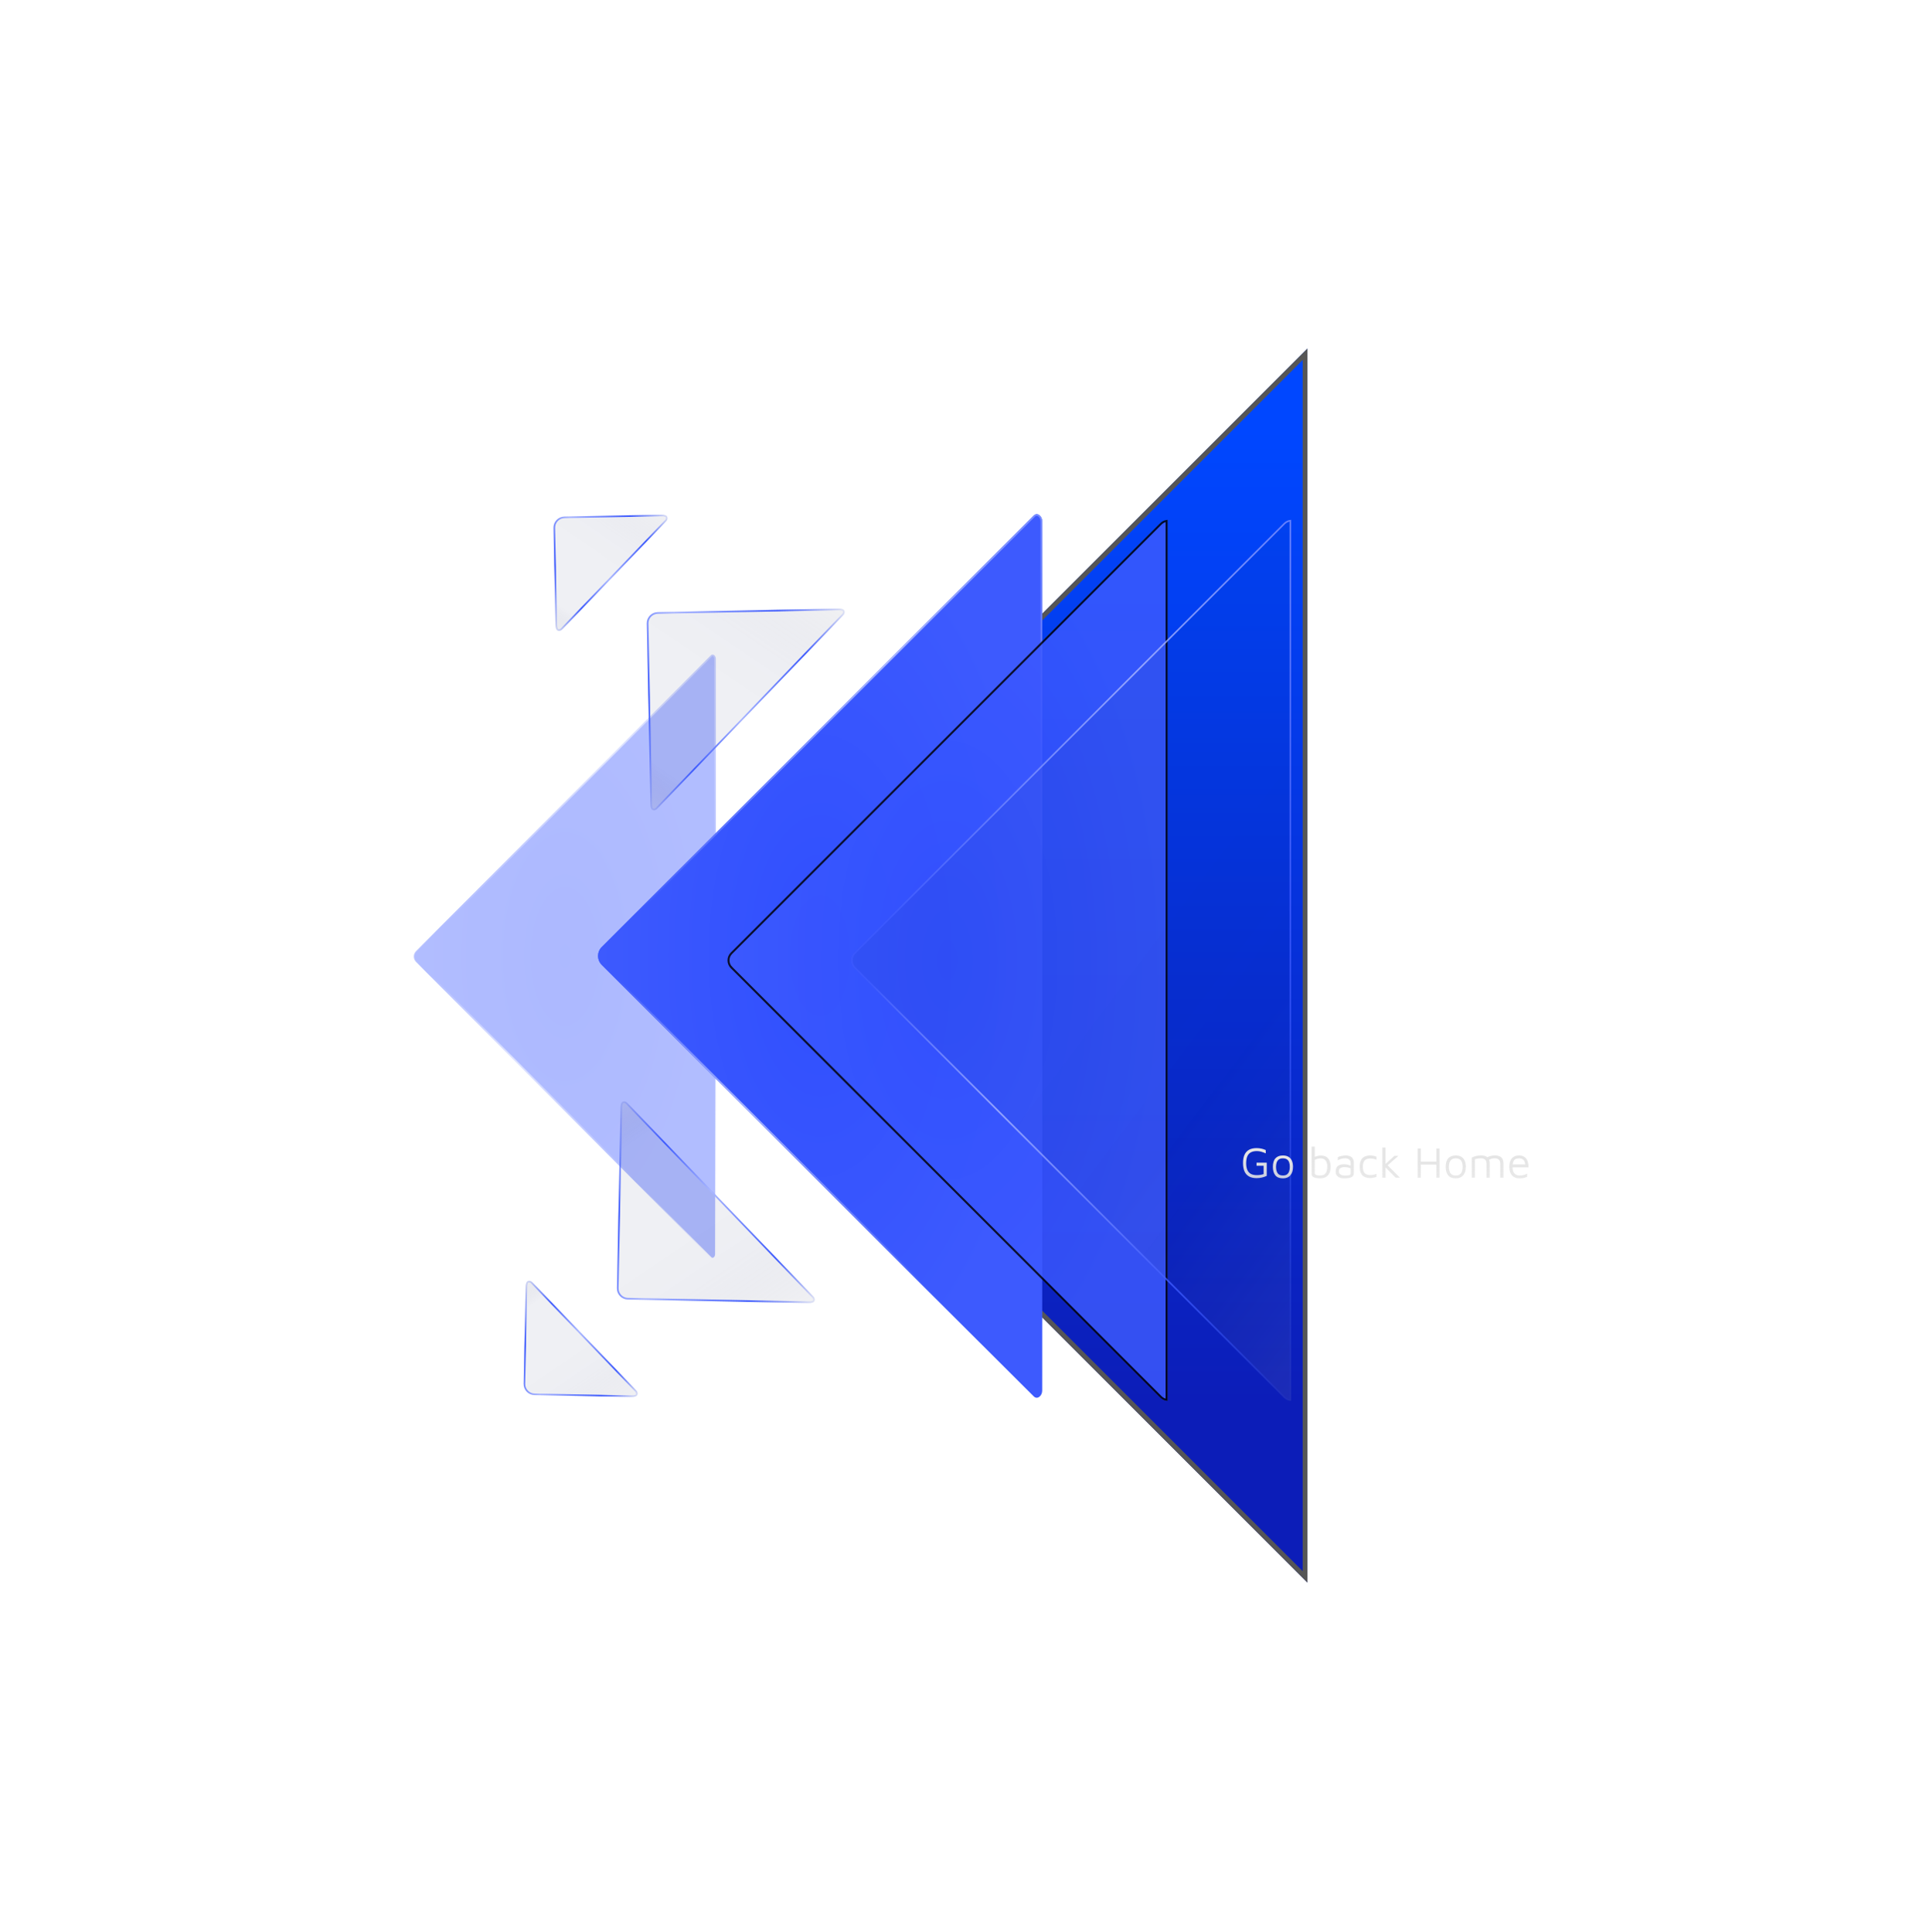 <svg width="967" height="970" viewBox="0 0 967 970" fill="none" xmlns="http://www.w3.org/2000/svg">
<g style="mix-blend-mode:screen" filter="url(#filter0_f)">
<path d="M656.43 484.828V175.001L346.602 484.828L656.43 794.655V484.828Z" fill="url(#paint0_linear)"/>
<path d="M655.239 484.828L655.239 177.874L348.285 484.828L655.239 791.782L655.239 484.828Z" stroke="#565656" stroke-width="2.38"/>
</g>
<g style="mix-blend-mode:screen" opacity="0.4">
<path d="M357.165 329.366C357.375 329.155 357.575 329.081 357.748 329.075C357.925 329.068 358.118 329.131 358.307 329.272C358.692 329.561 359.001 330.137 359.001 330.792V629.81C359.001 630.464 358.692 631.04 358.307 631.329C358.118 631.471 357.925 631.533 357.748 631.527C357.575 631.52 357.375 631.446 357.165 631.235L209.169 482.724C207.835 481.386 207.835 479.216 209.169 477.878L357.165 329.366Z" fill="url(#paint1_radial)"/>
<path d="M357.165 329.366C357.375 329.155 357.575 329.081 357.748 329.075C357.925 329.068 358.118 329.131 358.307 329.272C358.692 329.561 359.001 330.137 359.001 330.792V629.81C359.001 630.464 358.692 631.04 358.307 631.329C358.118 631.471 357.925 631.533 357.748 631.527C357.575 631.52 357.375 631.446 357.165 631.235L209.169 482.724C207.835 481.386 207.835 479.216 209.169 477.878L357.165 329.366Z" stroke="url(#paint2_linear)" stroke-width="0.812"/>
</g>
<g style="mix-blend-mode:screen" filter="url(#filter1_d)">
<path d="M523.257 261.735C523.257 259.151 520.847 257.026 519.019 258.853L302.117 475.515C299.637 477.992 299.637 482.008 302.117 484.485L519.019 701.147C520.847 702.974 523.257 700.849 523.257 698.265V261.735Z" fill="url(#paint3_radial)"/>
<path d="M519.305 259.14C519.7 258.746 520.1 258.588 520.467 258.575C520.839 258.561 521.223 258.696 521.579 258.964C522.3 259.507 522.851 260.559 522.851 261.735V698.265C522.851 699.441 522.3 700.493 521.579 701.036C521.223 701.304 520.839 701.439 520.467 701.425C520.1 701.412 519.7 701.254 519.305 700.86L302.403 484.198C300.082 481.879 300.083 478.121 302.403 475.802L519.305 259.14Z" stroke="url(#paint4_linear)" stroke-width="0.812"/>
</g>
<g filter="url(#filter2_b)">
<path d="M319.525 698.196C320.462 699.171 320.42 700.792 319.135 701.213C318.556 701.403 317.936 701.5 317.292 701.487L268.361 700.522C265.289 700.462 262.847 697.921 262.907 694.849L263.872 645.918C263.885 645.274 264.006 644.659 264.219 644.088C264.69 642.82 266.311 642.842 267.249 643.817L319.525 698.196Z" fill="url(#paint5_linear)" fill-opacity="0.32"/>
<path d="M319.232 698.477C319.625 698.886 319.802 699.42 319.759 699.875C319.718 700.313 319.48 700.673 319.008 700.827C318.472 701.003 317.898 701.093 317.3 701.081L268.369 700.116C265.521 700.06 263.257 697.705 263.313 694.857L264.278 645.926C264.29 645.329 264.402 644.758 264.599 644.229C264.772 643.764 265.141 643.54 265.58 643.516C266.036 643.492 266.563 643.69 266.956 644.098L319.232 698.477Z" stroke="url(#paint6_linear)" stroke-width="0.812"/>
</g>
<g filter="url(#filter3_b)">
<path d="M408.441 651.025C409.383 652.004 409.334 653.633 408.039 654.044C407.474 654.224 406.871 654.315 406.245 654.303L315.21 652.508C312.137 652.447 309.695 649.907 309.756 646.834L311.551 555.799C311.563 555.174 311.678 554.574 311.88 554.017C312.342 552.739 313.971 552.755 314.913 553.734L408.441 651.025Z" fill="url(#paint7_linear)" fill-opacity="0.32"/>
<path d="M408.149 651.306C408.543 651.716 408.719 652.253 408.675 652.709C408.632 653.147 408.391 653.507 407.916 653.658C407.393 653.824 406.834 653.908 406.253 653.897L315.218 652.102C312.369 652.046 310.106 649.691 310.162 646.842L311.957 555.807C311.968 555.227 312.075 554.671 312.262 554.155C312.431 553.686 312.8 553.459 313.24 553.434C313.697 553.408 314.226 553.605 314.62 554.015L408.149 651.306Z" stroke="url(#paint8_linear)" stroke-width="0.812"/>
</g>
<g filter="url(#filter4_b)">
<path d="M334.525 261.699C335.462 260.723 335.42 259.103 334.135 258.682C333.556 258.492 332.936 258.395 332.292 258.408L283.361 259.372C280.289 259.433 277.847 261.973 277.907 265.046L278.872 313.977C278.885 314.62 279.006 315.236 279.219 315.807C279.69 317.075 281.311 317.053 282.249 316.078L334.525 261.699Z" fill="url(#paint9_linear)" fill-opacity="0.32"/>
<path d="M334.232 261.417C334.625 261.009 334.802 260.474 334.759 260.02C334.718 259.582 334.48 259.222 334.008 259.067C333.472 258.892 332.898 258.802 332.3 258.813L283.369 259.778C280.521 259.834 278.257 262.189 278.313 265.038L279.278 313.969C279.29 314.566 279.402 315.137 279.599 315.665C279.772 316.13 280.141 316.355 280.58 316.378C281.036 316.403 281.563 316.205 281.956 315.797L334.232 261.417Z" stroke="url(#paint10_linear)" stroke-width="0.812"/>
</g>
<g filter="url(#filter5_b)">
<path d="M423.441 308.862C424.383 307.882 424.334 306.253 423.039 305.842C422.474 305.663 421.871 305.572 421.245 305.584L330.21 307.379C327.137 307.439 324.695 309.98 324.756 313.052L326.551 404.087C326.563 404.713 326.678 405.312 326.88 405.87C327.342 407.148 328.971 407.132 329.913 406.153L423.441 308.862Z" fill="url(#paint11_linear)" fill-opacity="0.32"/>
<path d="M423.149 308.581C423.543 308.171 423.719 307.633 423.675 307.178C423.632 306.739 423.391 306.38 422.916 306.229C422.393 306.063 421.834 305.978 421.253 305.99L330.218 307.785C327.369 307.841 325.106 310.196 325.162 313.044L326.957 404.079C326.968 404.66 327.075 405.216 327.262 405.732C327.431 406.201 327.8 406.427 328.24 406.453C328.697 406.479 329.226 406.281 329.62 405.871L423.149 308.581Z" stroke="url(#paint12_linear)" stroke-width="0.812"/>
</g>
<g style="mix-blend-mode:screen" opacity="0.82" filter="url(#filter6_b)">
<path d="M586.24 261C584.9 261.06 583.577 261.601 582.554 262.624L366.887 478.292C364.714 480.465 364.714 483.988 366.887 486.162L582.554 701.829C583.577 702.852 584.9 703.394 586.24 703.453V261Z" fill="url(#paint13_radial)"/>
<path d="M582.908 262.978C583.706 262.18 584.703 261.704 585.74 261.55V702.903C584.703 702.749 583.706 702.273 582.908 701.475L367.24 485.808L366.887 486.162L367.24 485.808C365.262 483.83 365.262 480.623 367.24 478.645L582.908 262.978Z" stroke="black"/>
</g>
<g opacity="0.82" filter="url(#filter7_b)">
<path d="M648.257 261C646.917 261.06 645.594 261.601 644.571 262.624L428.903 478.292C426.73 480.465 426.73 483.988 428.903 486.162L644.571 701.829C645.594 702.852 646.917 703.394 648.257 703.453V261Z" fill="url(#paint14_linear)" fill-opacity="0.32"/>
<path d="M644.858 262.911C645.698 262.071 646.756 261.581 647.851 261.442V703.011C646.756 702.872 645.698 702.382 644.858 701.542L429.19 485.875C427.176 483.86 427.176 480.593 429.19 478.579L644.858 262.911Z" stroke="url(#paint15_linear)" stroke-width="0.812"/>
</g>
<path d="M630.881 591.579C629.385 591.579 628.131 591.301 627.119 590.743C626.107 590.171 625.344 589.328 624.831 588.213C624.332 587.084 624.083 585.683 624.083 584.011C624.083 582.339 624.332 580.946 624.831 579.831C625.344 578.717 626.107 577.881 627.119 577.323C628.131 576.766 629.385 576.487 630.881 576.487C631.687 576.487 632.479 576.568 633.257 576.729C634.034 576.891 634.782 577.14 635.501 577.477V579.127C634.811 578.819 634.093 578.555 633.345 578.335C632.597 578.101 631.834 577.983 631.057 577.983C629.825 577.983 628.805 578.203 627.999 578.643C627.207 579.069 626.62 579.729 626.239 580.623C625.857 581.503 625.667 582.633 625.667 584.011C625.667 585.39 625.857 586.527 626.239 587.421C626.62 588.316 627.207 588.983 627.999 589.423C628.805 589.849 629.825 590.061 631.057 590.061C631.643 590.061 632.215 590.017 632.773 589.929C633.33 589.841 633.88 589.709 634.423 589.533V585.353H630.881V583.813H636.007V590.435C635.2 590.817 634.371 591.103 633.521 591.293C632.67 591.484 631.79 591.579 630.881 591.579ZM644.136 591.689C642.42 591.689 641.144 591.183 640.308 590.171C639.487 589.145 639.076 587.722 639.076 585.903C639.076 583.997 639.509 582.567 640.374 581.613C641.254 580.66 642.494 580.183 644.092 580.183C645.28 580.183 646.248 580.425 646.996 580.909C647.744 581.379 648.294 582.046 648.646 582.911C648.998 583.762 649.174 584.759 649.174 585.903C649.174 587.707 648.734 589.123 647.854 590.149C646.989 591.176 645.75 591.689 644.136 591.689ZM644.114 590.237C645.009 590.237 645.706 590.047 646.204 589.665C646.703 589.269 647.055 588.749 647.26 588.103C647.48 587.443 647.59 586.71 647.59 585.903C647.59 585.038 647.48 584.29 647.26 583.659C647.04 583.014 646.674 582.515 646.16 582.163C645.662 581.811 644.98 581.635 644.114 581.635C643.234 581.635 642.545 581.826 642.046 582.207C641.548 582.589 641.188 583.102 640.968 583.747C640.763 584.378 640.66 585.097 640.66 585.903C640.66 587.194 640.917 588.243 641.43 589.049C641.944 589.841 642.838 590.237 644.114 590.237ZM662.866 591.689C662.294 591.689 661.744 591.653 661.216 591.579C660.703 591.521 660.241 591.411 659.83 591.249C659.434 591.073 659.119 590.846 658.884 590.567C658.65 590.289 658.532 589.929 658.532 589.489V575.739H660.116V581.635L659.566 581.085C659.86 580.939 660.212 580.799 660.622 580.667C661.048 580.535 661.48 580.425 661.92 580.337C662.36 580.249 662.742 580.205 663.064 580.205C664.766 580.205 666.027 580.704 666.848 581.701C667.67 582.684 668.08 584.026 668.08 585.727C668.08 586.989 667.912 588.015 667.574 588.807C667.237 589.585 666.804 590.186 666.276 590.611C665.763 591.022 665.206 591.301 664.604 591.447C664.003 591.609 663.424 591.689 662.866 591.689ZM662.712 590.237C663.754 590.237 664.538 590.025 665.066 589.599C665.594 589.174 665.946 588.624 666.122 587.949C666.313 587.26 666.408 586.519 666.408 585.727C666.408 584.921 666.291 584.217 666.056 583.615C665.836 582.999 665.484 582.523 665 582.185C664.516 581.833 663.871 581.657 663.064 581.657C662.61 581.657 662.118 581.723 661.59 581.855C661.062 581.973 660.571 582.163 660.116 582.427V589.115C660.116 589.438 660.256 589.68 660.534 589.841C660.828 590.003 661.172 590.113 661.568 590.171C661.979 590.215 662.36 590.237 662.712 590.237ZM674.842 591.689C674.358 591.689 673.867 591.638 673.368 591.535C672.884 591.433 672.429 591.257 672.004 591.007C671.593 590.758 671.256 590.421 670.992 589.995C670.743 589.555 670.618 589.005 670.618 588.345C670.618 587.436 670.787 586.71 671.124 586.167C671.476 585.61 671.953 585.214 672.554 584.979C673.17 584.73 673.874 584.605 674.666 584.605C675.267 584.605 675.788 584.642 676.228 584.715C676.668 584.789 677.057 584.899 677.394 585.045C677.746 585.177 678.061 585.331 678.34 585.507L678.648 586.959C678.311 586.71 677.819 586.497 677.174 586.321C676.543 586.131 675.847 586.035 675.084 586.035C674.16 586.035 673.449 586.211 672.95 586.563C672.451 586.915 672.202 587.429 672.202 588.103C672.202 588.646 672.349 589.079 672.642 589.401C672.95 589.724 673.331 589.951 673.786 590.083C674.255 590.215 674.732 590.281 675.216 590.281C676.169 590.281 676.888 590.215 677.372 590.083C677.871 589.937 678.12 589.614 678.12 589.115V584.077C678.12 583.227 677.871 582.603 677.372 582.207C676.873 581.811 676.162 581.613 675.238 581.613C674.651 581.613 674.028 581.701 673.368 581.877C672.723 582.039 672.165 582.303 671.696 582.669V581.085C672.151 580.792 672.759 580.572 673.522 580.425C674.285 580.264 675.025 580.183 675.744 580.183C676.228 580.183 676.675 580.235 677.086 580.337C677.497 580.425 677.863 580.565 678.186 580.755C678.509 580.931 678.78 581.166 679 581.459C679.235 581.738 679.411 582.068 679.528 582.449C679.66 582.816 679.726 583.234 679.726 583.703V589.027C679.726 589.805 679.491 590.384 679.022 590.765C678.567 591.147 677.966 591.396 677.218 591.513C676.485 591.631 675.693 591.689 674.842 591.689ZM687.837 591.535C687.251 591.535 686.649 591.462 686.033 591.315C685.432 591.154 684.875 590.875 684.361 590.479C683.863 590.069 683.459 589.489 683.151 588.741C682.843 587.993 682.689 587.033 682.689 585.859C682.689 584.686 682.843 583.733 683.151 582.999C683.459 582.251 683.863 581.672 684.361 581.261C684.875 580.851 685.432 580.572 686.033 580.425C686.649 580.264 687.251 580.183 687.837 580.183C688.395 580.183 688.945 580.235 689.487 580.337C690.045 580.44 690.58 580.594 691.093 580.799V582.317C690.609 582.112 690.111 581.958 689.597 581.855C689.084 581.753 688.556 581.701 688.013 581.701C686.708 581.701 685.755 582.031 685.153 582.691C684.567 583.351 684.273 584.407 684.273 585.859C684.273 587.326 684.567 588.389 685.153 589.049C685.755 589.695 686.708 590.017 688.013 590.017C688.556 590.017 689.084 589.966 689.597 589.863C690.111 589.761 690.609 589.607 691.093 589.401V590.941C690.58 591.132 690.045 591.279 689.487 591.381C688.945 591.484 688.395 591.535 687.837 591.535ZM695.3 584.781L700.118 580.381H702.098L695.652 586.079L695.3 584.781ZM695.652 591.359H694.068V576.201H695.652V591.359ZM696.092 584.517L702.89 591.359H700.778L695.014 585.529L696.092 584.517ZM711.795 591.359V576.685H713.379V583.285H721.189V576.685H722.773V591.359H721.189V584.781H713.379V591.359H711.795ZM730.912 591.689C729.196 591.689 727.92 591.183 727.084 590.171C726.262 589.145 725.852 587.722 725.852 585.903C725.852 583.997 726.284 582.567 727.15 581.613C728.03 580.66 729.269 580.183 730.868 580.183C732.056 580.183 733.024 580.425 733.772 580.909C734.52 581.379 735.07 582.046 735.422 582.911C735.774 583.762 735.95 584.759 735.95 585.903C735.95 587.707 735.51 589.123 734.63 590.149C733.764 591.176 732.525 591.689 730.912 591.689ZM730.89 590.237C731.784 590.237 732.481 590.047 732.98 589.665C733.478 589.269 733.83 588.749 734.036 588.103C734.256 587.443 734.366 586.71 734.366 585.903C734.366 585.038 734.256 584.29 734.036 583.659C733.816 583.014 733.449 582.515 732.936 582.163C732.437 581.811 731.755 581.635 730.89 581.635C730.01 581.635 729.32 581.826 728.822 582.207C728.323 582.589 727.964 583.102 727.744 583.747C727.538 584.378 727.436 585.097 727.436 585.903C727.436 587.194 727.692 588.243 728.206 589.049C728.719 589.841 729.614 590.237 730.89 590.237ZM747.925 584.209V591.359H746.341V584.209C746.341 583.945 746.304 583.667 746.231 583.373C746.172 583.08 746.048 582.801 745.857 582.537C745.666 582.259 745.373 582.039 744.977 581.877C744.581 581.701 744.053 581.613 743.393 581.613C742.938 581.613 742.469 581.65 741.985 581.723C741.501 581.797 741.01 581.907 740.511 582.053V591.359H738.927V581.261C739.279 581.085 739.638 580.931 740.005 580.799C740.386 580.653 740.768 580.535 741.149 580.447C741.545 580.359 741.941 580.293 742.337 580.249C742.748 580.205 743.158 580.183 743.569 580.183C744.64 580.183 745.49 580.345 746.121 580.667C746.752 580.975 747.206 581.43 747.485 582.031C747.778 582.633 747.925 583.359 747.925 584.209ZM745.835 581.701C746.319 581.335 746.81 581.041 747.309 580.821C747.808 580.601 748.321 580.44 748.849 580.337C749.392 580.235 749.934 580.183 750.477 580.183C751.548 580.183 752.398 580.345 753.029 580.667C753.66 580.975 754.114 581.43 754.393 582.031C754.686 582.633 754.833 583.359 754.833 584.209V591.359H753.249V584.209C753.249 583.945 753.212 583.667 753.139 583.373C753.08 583.08 752.956 582.801 752.765 582.537C752.574 582.259 752.281 582.039 751.885 581.877C751.489 581.701 750.961 581.613 750.301 581.613C749.846 581.613 749.377 581.679 748.893 581.811C748.409 581.943 747.918 582.171 747.419 582.493L745.835 581.701ZM762.881 591.689C761.84 591.689 760.938 591.477 760.175 591.051C759.412 590.611 758.826 589.959 758.415 589.093C758.004 588.228 757.799 587.15 757.799 585.859C757.799 583.967 758.224 582.552 759.075 581.613C759.94 580.66 761.121 580.183 762.617 580.183C763.79 580.183 764.729 580.447 765.433 580.975C766.152 581.503 766.665 582.215 766.973 583.109C767.281 584.004 767.428 585.016 767.413 586.145H758.591L758.701 584.693H766.379L765.763 584.913C765.719 583.813 765.44 582.992 764.927 582.449C764.428 581.907 763.658 581.635 762.617 581.635C761.898 581.635 761.297 581.767 760.813 582.031C760.344 582.295 759.992 582.757 759.757 583.417C759.522 584.063 759.405 584.972 759.405 586.145C759.405 587.48 759.713 588.499 760.329 589.203C760.96 589.893 761.84 590.237 762.969 590.237C763.512 590.237 764.01 590.201 764.465 590.127C764.92 590.039 765.338 589.922 765.719 589.775C766.1 589.629 766.438 589.467 766.731 589.291V590.919C766.203 591.169 765.616 591.359 764.971 591.491C764.34 591.623 763.644 591.689 762.881 591.689Z" fill="url(#paint16_linear)"/>
<defs>
<filter id="filter0_f" x="171.602" y="0" width="659.827" height="969.655" filterUnits="userSpaceOnUse" color-interpolation-filters="sRGB">
<feFlood flood-opacity="0" result="BackgroundImageFix"/>
<feBlend mode="normal" in="SourceGraphic" in2="BackgroundImageFix" result="shape"/>
<feGaussianBlur stdDeviation="87.5" result="effect1_foregroundBlur"/>
</filter>
<filter id="filter1_d" x="248.257" y="206.168" width="327" height="547.664" filterUnits="userSpaceOnUse" color-interpolation-filters="sRGB">
<feFlood flood-opacity="0" result="BackgroundImageFix"/>
<feColorMatrix in="SourceAlpha" type="matrix" values="0 0 0 0 0 0 0 0 0 0 0 0 0 0 0 0 0 0 127 0" result="hardAlpha"/>
<feOffset/>
<feGaussianBlur stdDeviation="26"/>
<feColorMatrix type="matrix" values="0 0 0 0 0 0 0 0 0 0.28 0 0 0 0 1 0 0 0 1 0"/>
<feBlend mode="normal" in2="BackgroundImageFix" result="effect1_dropShadow"/>
<feBlend mode="normal" in="SourceGraphic" in2="effect1_dropShadow" result="shape"/>
</filter>
<filter id="filter2_b" x="240.175" y="620.379" width="102.727" height="103.841" filterUnits="userSpaceOnUse" color-interpolation-filters="sRGB">
<feFlood flood-opacity="0" result="BackgroundImageFix"/>
<feGaussianBlur in="BackgroundImage" stdDeviation="11.365"/>
<feComposite in2="SourceAlpha" operator="in" result="effect1_backgroundBlur"/>
<feBlend mode="normal" in="SourceGraphic" in2="effect1_backgroundBlur" result="shape"/>
</filter>
<filter id="filter3_b" x="287.024" y="530.296" width="144.794" height="146.74" filterUnits="userSpaceOnUse" color-interpolation-filters="sRGB">
<feFlood flood-opacity="0" result="BackgroundImageFix"/>
<feGaussianBlur in="BackgroundImage" stdDeviation="11.365"/>
<feComposite in2="SourceAlpha" operator="in" result="effect1_backgroundBlur"/>
<feBlend mode="normal" in="SourceGraphic" in2="effect1_backgroundBlur" result="shape"/>
</filter>
<filter id="filter4_b" x="255.175" y="235.675" width="102.727" height="103.841" filterUnits="userSpaceOnUse" color-interpolation-filters="sRGB">
<feFlood flood-opacity="0" result="BackgroundImageFix"/>
<feGaussianBlur in="BackgroundImage" stdDeviation="11.365"/>
<feComposite in2="SourceAlpha" operator="in" result="effect1_backgroundBlur"/>
<feBlend mode="normal" in="SourceGraphic" in2="effect1_backgroundBlur" result="shape"/>
</filter>
<filter id="filter5_b" x="302.024" y="282.851" width="144.794" height="146.74" filterUnits="userSpaceOnUse" color-interpolation-filters="sRGB">
<feFlood flood-opacity="0" result="BackgroundImageFix"/>
<feGaussianBlur in="BackgroundImage" stdDeviation="11.365"/>
<feComposite in2="SourceAlpha" operator="in" result="effect1_backgroundBlur"/>
<feBlend mode="normal" in="SourceGraphic" in2="effect1_backgroundBlur" result="shape"/>
</filter>
<filter id="filter6_b" x="337.257" y="233" width="276.983" height="498.453" filterUnits="userSpaceOnUse" color-interpolation-filters="sRGB">
<feFlood flood-opacity="0" result="BackgroundImageFix"/>
<feGaussianBlur in="BackgroundImage" stdDeviation="14"/>
<feComposite in2="SourceAlpha" operator="in" result="effect1_backgroundBlur"/>
<feBlend mode="normal" in="SourceGraphic" in2="effect1_backgroundBlur" result="shape"/>
</filter>
<filter id="filter7_b" x="417.273" y="251" width="240.983" height="462.453" filterUnits="userSpaceOnUse" color-interpolation-filters="sRGB">
<feFlood flood-opacity="0" result="BackgroundImageFix"/>
<feGaussianBlur in="BackgroundImage" stdDeviation="5"/>
<feComposite in2="SourceAlpha" operator="in" result="effect1_backgroundBlur"/>
<feBlend mode="normal" in="SourceGraphic" in2="effect1_backgroundBlur" result="shape"/>
</filter>
<linearGradient id="paint0_linear" x1="694.368" y1="706.133" x2="694.368" y2="215.047" gradientUnits="userSpaceOnUse">
<stop stop-color="#0C1DB8"/>
<stop offset="1" stop-color="#0047FF"/>
</linearGradient>
<radialGradient id="paint1_radial" cx="0" cy="0" r="1" gradientUnits="userSpaceOnUse" gradientTransform="translate(283.537 480.219) rotate(90) scale(152.265 75.785)">
<stop stop-color="#304FFE"/>
<stop offset="1" stop-color="#3D5AFE"/>
</radialGradient>
<linearGradient id="paint2_linear" x1="207.763" y1="327.961" x2="433.142" y2="399.128" gradientUnits="userSpaceOnUse">
<stop stop-color="#3D5AFE" stop-opacity="0.05"/>
<stop offset="0.229" stop-color="#3D5AFE"/>
<stop offset="0.464" stop-color="#A9B6FF"/>
<stop offset="0.786" stop-color="#3D5AFE"/>
<stop offset="1" stop-color="#3D5AFE" stop-opacity="0.05"/>
</linearGradient>
<radialGradient id="paint3_radial" cx="0" cy="0" r="1" gradientUnits="userSpaceOnUse" gradientTransform="translate(411.687 479.88) rotate(90) scale(222.891 111.446)">
<stop stop-color="#304FFE"/>
<stop offset="1" stop-color="#3D5AFE"/>
</radialGradient>
<linearGradient id="paint4_linear" x1="300.257" y1="257" x2="631.412" y2="362.048" gradientUnits="userSpaceOnUse">
<stop stop-color="#3D5AFE" stop-opacity="0.05"/>
<stop offset="0.229" stop-color="#3D5AFE"/>
<stop offset="0.464" stop-color="#A9B6FF"/>
<stop offset="0.786" stop-color="#3D5AFE"/>
<stop offset="1" stop-color="#3D5AFE" stop-opacity="0.05"/>
</linearGradient>
<linearGradient id="paint5_linear" x1="269.58" y1="634.429" x2="320.437" y2="709.693" gradientUnits="userSpaceOnUse">
<stop stop-color="#C4C4C4" stop-opacity="0.67"/>
<stop offset="0.171" stop-color="#000C51" stop-opacity="0.2"/>
<stop offset="0.447" stop-color="#000C51" stop-opacity="0.19"/>
<stop offset="0.668" stop-color="#000C51" stop-opacity="0.22"/>
<stop offset="1" stop-color="#C4C4C4" stop-opacity="0.5"/>
</linearGradient>
<linearGradient id="paint6_linear" x1="262.906" y1="642.047" x2="331.607" y2="684.811" gradientUnits="userSpaceOnUse">
<stop stop-color="#3D5AFE" stop-opacity="0.05"/>
<stop offset="0.229" stop-color="#3D5AFE"/>
<stop offset="0.464" stop-color="#A9B6FF"/>
<stop offset="0.786" stop-color="#3D5AFE"/>
<stop offset="1" stop-color="#3D5AFE" stop-opacity="0.05"/>
</linearGradient>
<linearGradient id="paint7_linear" x1="321.245" y1="538.836" x2="408.821" y2="668.414" gradientUnits="userSpaceOnUse">
<stop stop-color="#C4C4C4" stop-opacity="0.67"/>
<stop offset="0.171" stop-color="#000C51" stop-opacity="0.2"/>
<stop offset="0.447" stop-color="#000C51" stop-opacity="0.19"/>
<stop offset="0.668" stop-color="#000C51" stop-opacity="0.22"/>
<stop offset="1" stop-color="#C4C4C4" stop-opacity="0.5"/>
</linearGradient>
<linearGradient id="paint8_linear" x1="309.755" y1="551.953" x2="428.039" y2="625.565" gradientUnits="userSpaceOnUse">
<stop stop-color="#3D5AFE" stop-opacity="0.05"/>
<stop offset="0.229" stop-color="#3D5AFE"/>
<stop offset="0.464" stop-color="#A9B6FF"/>
<stop offset="0.786" stop-color="#3D5AFE"/>
<stop offset="1" stop-color="#3D5AFE" stop-opacity="0.05"/>
</linearGradient>
<linearGradient id="paint9_linear" x1="284.58" y1="325.466" x2="335.437" y2="250.202" gradientUnits="userSpaceOnUse">
<stop stop-color="#C4C4C4" stop-opacity="0.67"/>
<stop offset="0.171" stop-color="#000C51" stop-opacity="0.2"/>
<stop offset="0.447" stop-color="#000C51" stop-opacity="0.19"/>
<stop offset="0.668" stop-color="#000C51" stop-opacity="0.22"/>
<stop offset="1" stop-color="#C4C4C4" stop-opacity="0.5"/>
</linearGradient>
<linearGradient id="paint10_linear" x1="277.906" y1="317.848" x2="346.607" y2="275.084" gradientUnits="userSpaceOnUse">
<stop stop-color="#3D5AFE" stop-opacity="0.05"/>
<stop offset="0.229" stop-color="#3D5AFE"/>
<stop offset="0.464" stop-color="#A9B6FF"/>
<stop offset="0.786" stop-color="#3D5AFE"/>
<stop offset="1" stop-color="#3D5AFE" stop-opacity="0.05"/>
</linearGradient>
<linearGradient id="paint11_linear" x1="336.245" y1="421.051" x2="423.821" y2="291.473" gradientUnits="userSpaceOnUse">
<stop stop-color="#C4C4C4" stop-opacity="0.67"/>
<stop offset="0.171" stop-color="#000C51" stop-opacity="0.2"/>
<stop offset="0.447" stop-color="#000C51" stop-opacity="0.19"/>
<stop offset="0.668" stop-color="#000C51" stop-opacity="0.22"/>
<stop offset="1" stop-color="#C4C4C4" stop-opacity="0.5"/>
</linearGradient>
<linearGradient id="paint12_linear" x1="324.755" y1="407.934" x2="443.039" y2="334.322" gradientUnits="userSpaceOnUse">
<stop stop-color="#3D5AFE" stop-opacity="0.05"/>
<stop offset="0.229" stop-color="#3D5AFE"/>
<stop offset="0.464" stop-color="#A9B6FF"/>
<stop offset="0.786" stop-color="#3D5AFE"/>
<stop offset="1" stop-color="#3D5AFE" stop-opacity="0.05"/>
</linearGradient>
<radialGradient id="paint13_radial" cx="0" cy="0" r="1" gradientUnits="userSpaceOnUse" gradientTransform="translate(475.679 482.108) rotate(90) scale(221.119 110.438)">
<stop stop-color="#304FFE"/>
<stop offset="1" stop-color="#3D5AFE"/>
</radialGradient>
<linearGradient id="paint14_linear" x1="452.563" y1="204.296" x2="844.741" y2="499.743" gradientUnits="userSpaceOnUse">
<stop stop-color="#C4C4C4" stop-opacity="0.67"/>
<stop offset="0.171" stop-color="#000C51" stop-opacity="0.2"/>
<stop offset="0.447" stop-color="#000C51" stop-opacity="0.19"/>
<stop offset="0.668" stop-color="#000C51" stop-opacity="0.22"/>
<stop offset="1" stop-color="#C4C4C4" stop-opacity="0.5"/>
</linearGradient>
<linearGradient id="paint15_linear" x1="427.273" y1="261" x2="755.5" y2="365.004" gradientUnits="userSpaceOnUse">
<stop stop-color="#3D5AFE" stop-opacity="0.05"/>
<stop offset="0.229" stop-color="#3D5AFE"/>
<stop offset="0.464" stop-color="#A9B6FF"/>
<stop offset="0.786" stop-color="#3D5AFE"/>
<stop offset="1" stop-color="#3D5AFE" stop-opacity="0.05"/>
</linearGradient>
<linearGradient id="paint16_linear" x1="695.763" y1="564.359" x2="695.763" y2="601.359" gradientUnits="userSpaceOnUse">
<stop offset="0.476" stop-color="#E5E5E5"/>
<stop offset="1" stop-color="#E5E5E5" stop-opacity="0.74"/>
</linearGradient>
</defs>
</svg>
